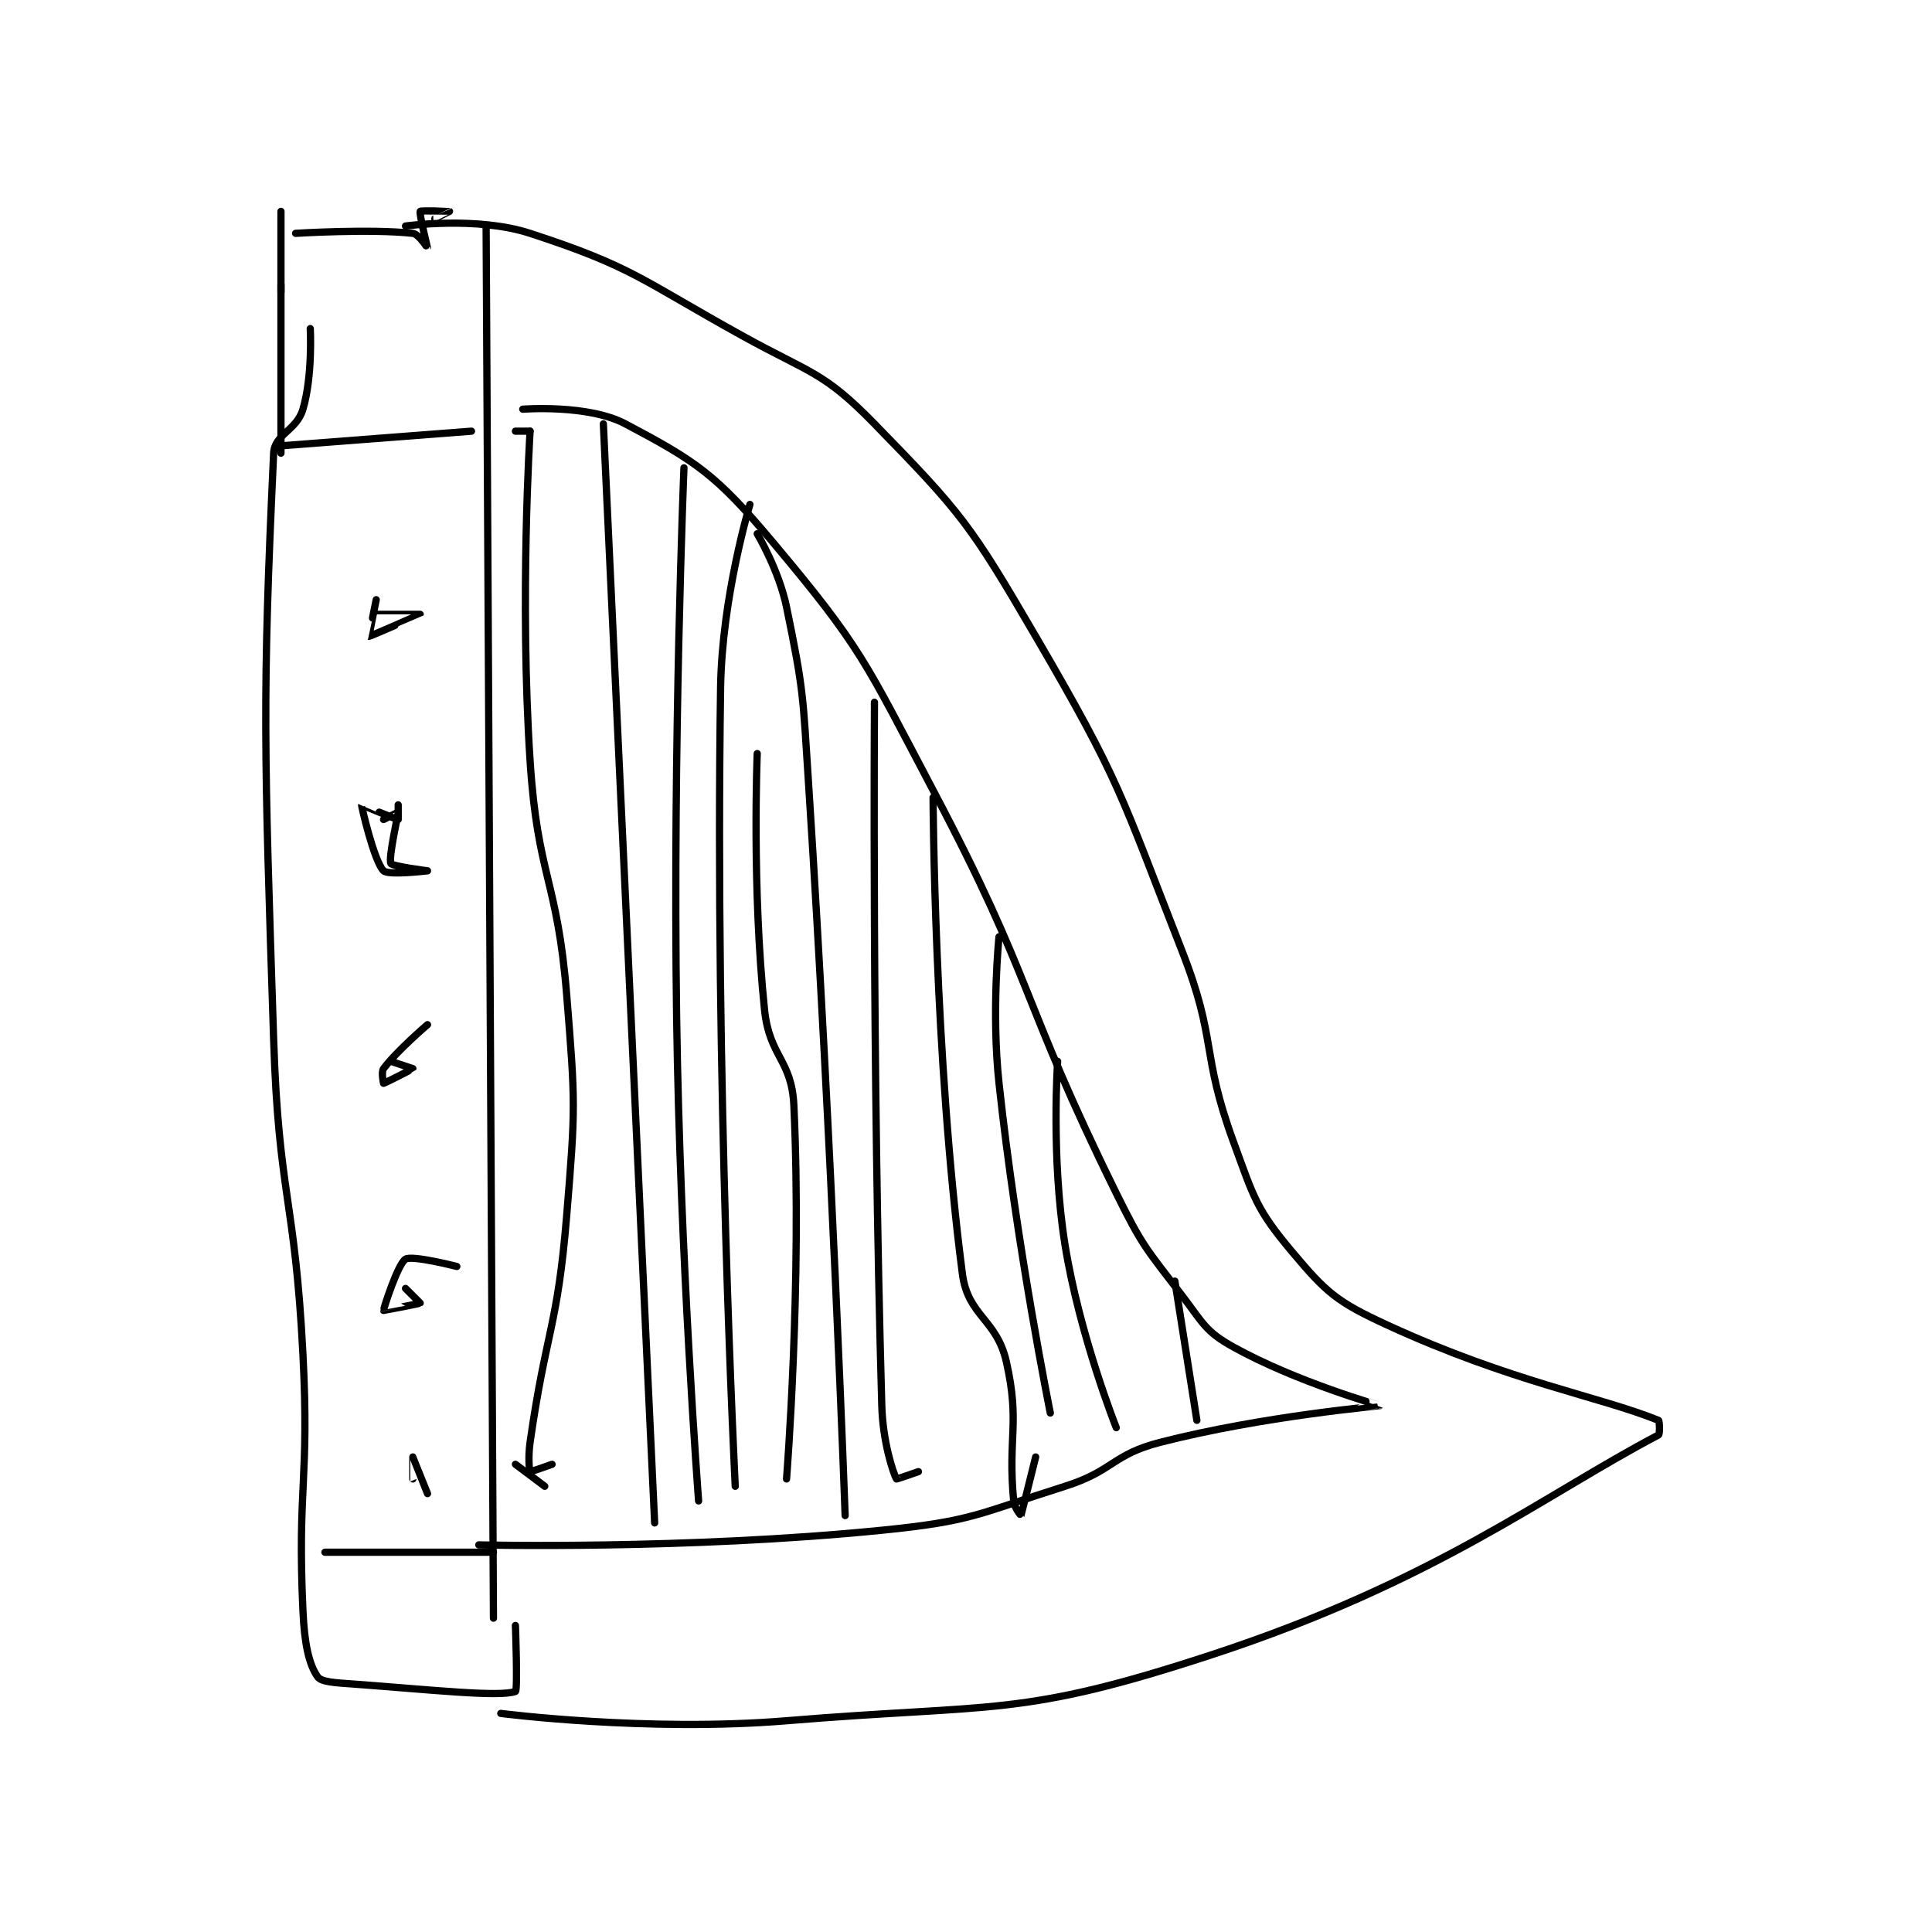 <?xml version="1.0" encoding="utf-8"?>
<!DOCTYPE svg PUBLIC "-//W3C//DTD SVG 1.1//EN" "http://www.w3.org/Graphics/SVG/1.1/DTD/svg11.dtd">
<svg viewBox="0 0 800 800" preserveAspectRatio="xMinYMin meet" xmlns="http://www.w3.org/2000/svg" version="1.1">
<g fill="none" stroke="black" stroke-linecap="round" stroke-linejoin="round" stroke-width="0.989">
<g transform="translate(113.307,87.52) scale(3.034) translate(-166,-66.133)">
<path id="0" d="M171 82.133 C171 82.133 171.349 88.546 170 93.133 C169.143 96.048 166.12 96.544 166 99.133 C164.442 132.625 164.706 139.347 166 179.133 C166.698 200.583 168.9 200.68 170 222.133 C170.891 239.512 169.225 240.083 170 257.133 C170.201 261.562 170.796 264.413 172 266.133 C172.521 266.878 174.506 266.949 177 267.133 C187.851 267.937 196.823 268.925 199 268.133 C199.329 268.014 199 259.133 199 259.133 "/>
<path id="1" d="M167 76.133 L167 99.133 "/>
<path id="2" d="M169 69.133 C169 69.133 179.243 68.494 185 69.133 C185.8 69.222 186.999 71.138 187 71.133 C187.005 71.118 185.843 66.395 186 66.133 C186.085 65.991 189.995 66.131 190 66.133 C190.002 66.134 188 67.133 188 67.133 "/>
<path id="3" d="M167 66.133 L167 77.133 "/>
<path id="4" d="M195 68.133 L196 258.133 "/>
<path id="5" d="M184 68.133 C184 68.133 193.749 66.769 201 69.133 C215.046 73.714 216.066 75.425 230 83.133 C239.343 88.302 241.014 87.973 248 95.133 C259.925 107.357 261.102 108.88 270 124.133 C281.627 144.066 281.503 145.42 290 167.133 C294.804 179.411 292.51 180.86 297 193.133 C299.818 200.837 300.117 202.32 305 208.133 C309.703 213.732 311.096 214.958 318 218.133 C334.86 225.889 346.955 227.872 355 231.133 C355.154 231.196 355.214 233.021 355 233.133 C339.373 241.331 324.539 253.125 294 263.133 C267.721 271.746 264.705 269.766 236 272.133 C216.982 273.702 197 271.133 197 271.133 "/>
<path id="6" d="M200 93.133 C200 93.133 208.906 92.436 214 95.133 C223.631 100.232 226.332 102.005 234 111.133 C246.268 125.739 246.684 127.492 256 145.133 C269.929 171.509 267.794 173.332 281 200.133 C284.616 207.473 285.087 207.685 290 214.133 C292.905 217.946 293.169 219.005 297 221.133 C305.6 225.911 317.009 229.121 317 229.133 C316.964 229.18 301.162 230.51 287 234.133 C280.419 235.817 280.642 238.036 274 240.133 C262.007 243.921 261.424 244.891 249 246.133 C222.211 248.812 194 248.133 194 248.133 "/>
<path id="7" d="M201 96.133 L199 96.133 "/>
<path id="8" d="M211 95.133 L218 245.133 "/>
<path id="9" d="M232 110.133 C232 110.133 234.966 115.11 236 120.133 C238.352 131.56 238.225 132.12 239 144.133 C242.214 193.949 244 244.133 244 244.133 "/>
<path id="10" d="M256 146.133 C256 146.133 256.143 181.436 260 211.133 C260.752 216.926 264.682 217.298 266 223.133 C267.897 231.534 266.172 233.443 267 242.133 C267.091 243.087 267.996 244.142 268 244.133 C268.026 244.081 270 236.133 270 236.133 "/>
<path id="11" d="M273 182.133 C273 182.133 272.09 195.197 274 207.133 C275.983 219.525 281 232.133 281 232.133 "/>
<path id="12" d="M289 212.133 L292 231.133 "/>
<path id="13" d="M167 98.133 L193 96.133 "/>
<path id="14" d="M196 249.133 L173 249.133 "/>
<path id="15" d="M222 101.133 C222 101.133 220.469 138.713 221 176.133 C221.468 209.091 224 242.133 224 242.133 "/>
<path id="16" d="M231 106.133 C231 106.133 227.184 118.801 227 131.133 C226.2 184.758 229 240.133 229 240.133 "/>
<path id="17" d="M248 133.133 C248 133.133 247.666 181.99 249 229.133 C249.14 234.07 250.548 238.319 251 239.133 C251.027 239.182 254 238.133 254 238.133 "/>
<path id="18" d="M265 165.133 C265 165.133 263.948 175.365 265 185.133 C267.407 207.48 272 230.133 272 230.133 "/>
<path id="19" d="M201 96.133 C201 96.133 199.562 118.996 201 141.133 C202.033 157.035 204.717 157.229 206 173.133 C207.188 187.858 207.206 188.423 206 203.133 C204.738 218.535 203.192 218.791 201 234.133 C200.724 236.068 200.883 238.016 201 238.133 C201.058 238.192 204 237.133 204 237.133 "/>
<path id="20" d="M232 140.133 C232 140.133 231.256 158.393 233 175.133 C233.667 181.531 236.707 181.88 237 188.133 C238.133 212.295 236 239.133 236 239.133 "/>
<path id="21" d="M199 237.133 L203 240.133 "/>
<path id="22" d="M180 119.133 C180 119.133 178.986 124.129 179 124.133 C179.127 124.176 185.999 121.137 186 121.133 C186 121.132 180 121.133 180 121.133 "/>
<path id="23" d="M183 147.133 C183 147.133 183 149.133 183 149.133 C182.753 149.133 178.002 147.125 178 147.133 C177.966 147.251 179.701 154.834 181 156.133 C181.65 156.783 187 156.133 187 156.133 C187 156.133 182.195 155.523 182 155.133 C181.638 154.409 183.026 148.288 183 148.133 C182.998 148.118 181 149.133 181 149.133 "/>
<path id="24" d="M187 177.133 C187 177.133 182.836 180.685 181 183.133 C180.65 183.6 181 185.133 181 185.133 C181.153 185.133 184.989 183.166 185 183.133 C185 183.133 182 182.133 182 182.133 "/>
<path id="25" d="M191 210.133 C191 210.133 184.934 208.573 184 209.133 C182.949 209.764 180.958 216.006 181 216.133 C181.005 216.147 185.926 215.208 186 215.133 C186 215.133 184 213.133 184 213.133 "/>
<path id="26" d="M187 241.133 C187 241.133 185.002 236.136 185 236.133 C184.999 236.132 185 239.133 185 239.133 "/>
</g>
</g>
</svg>
